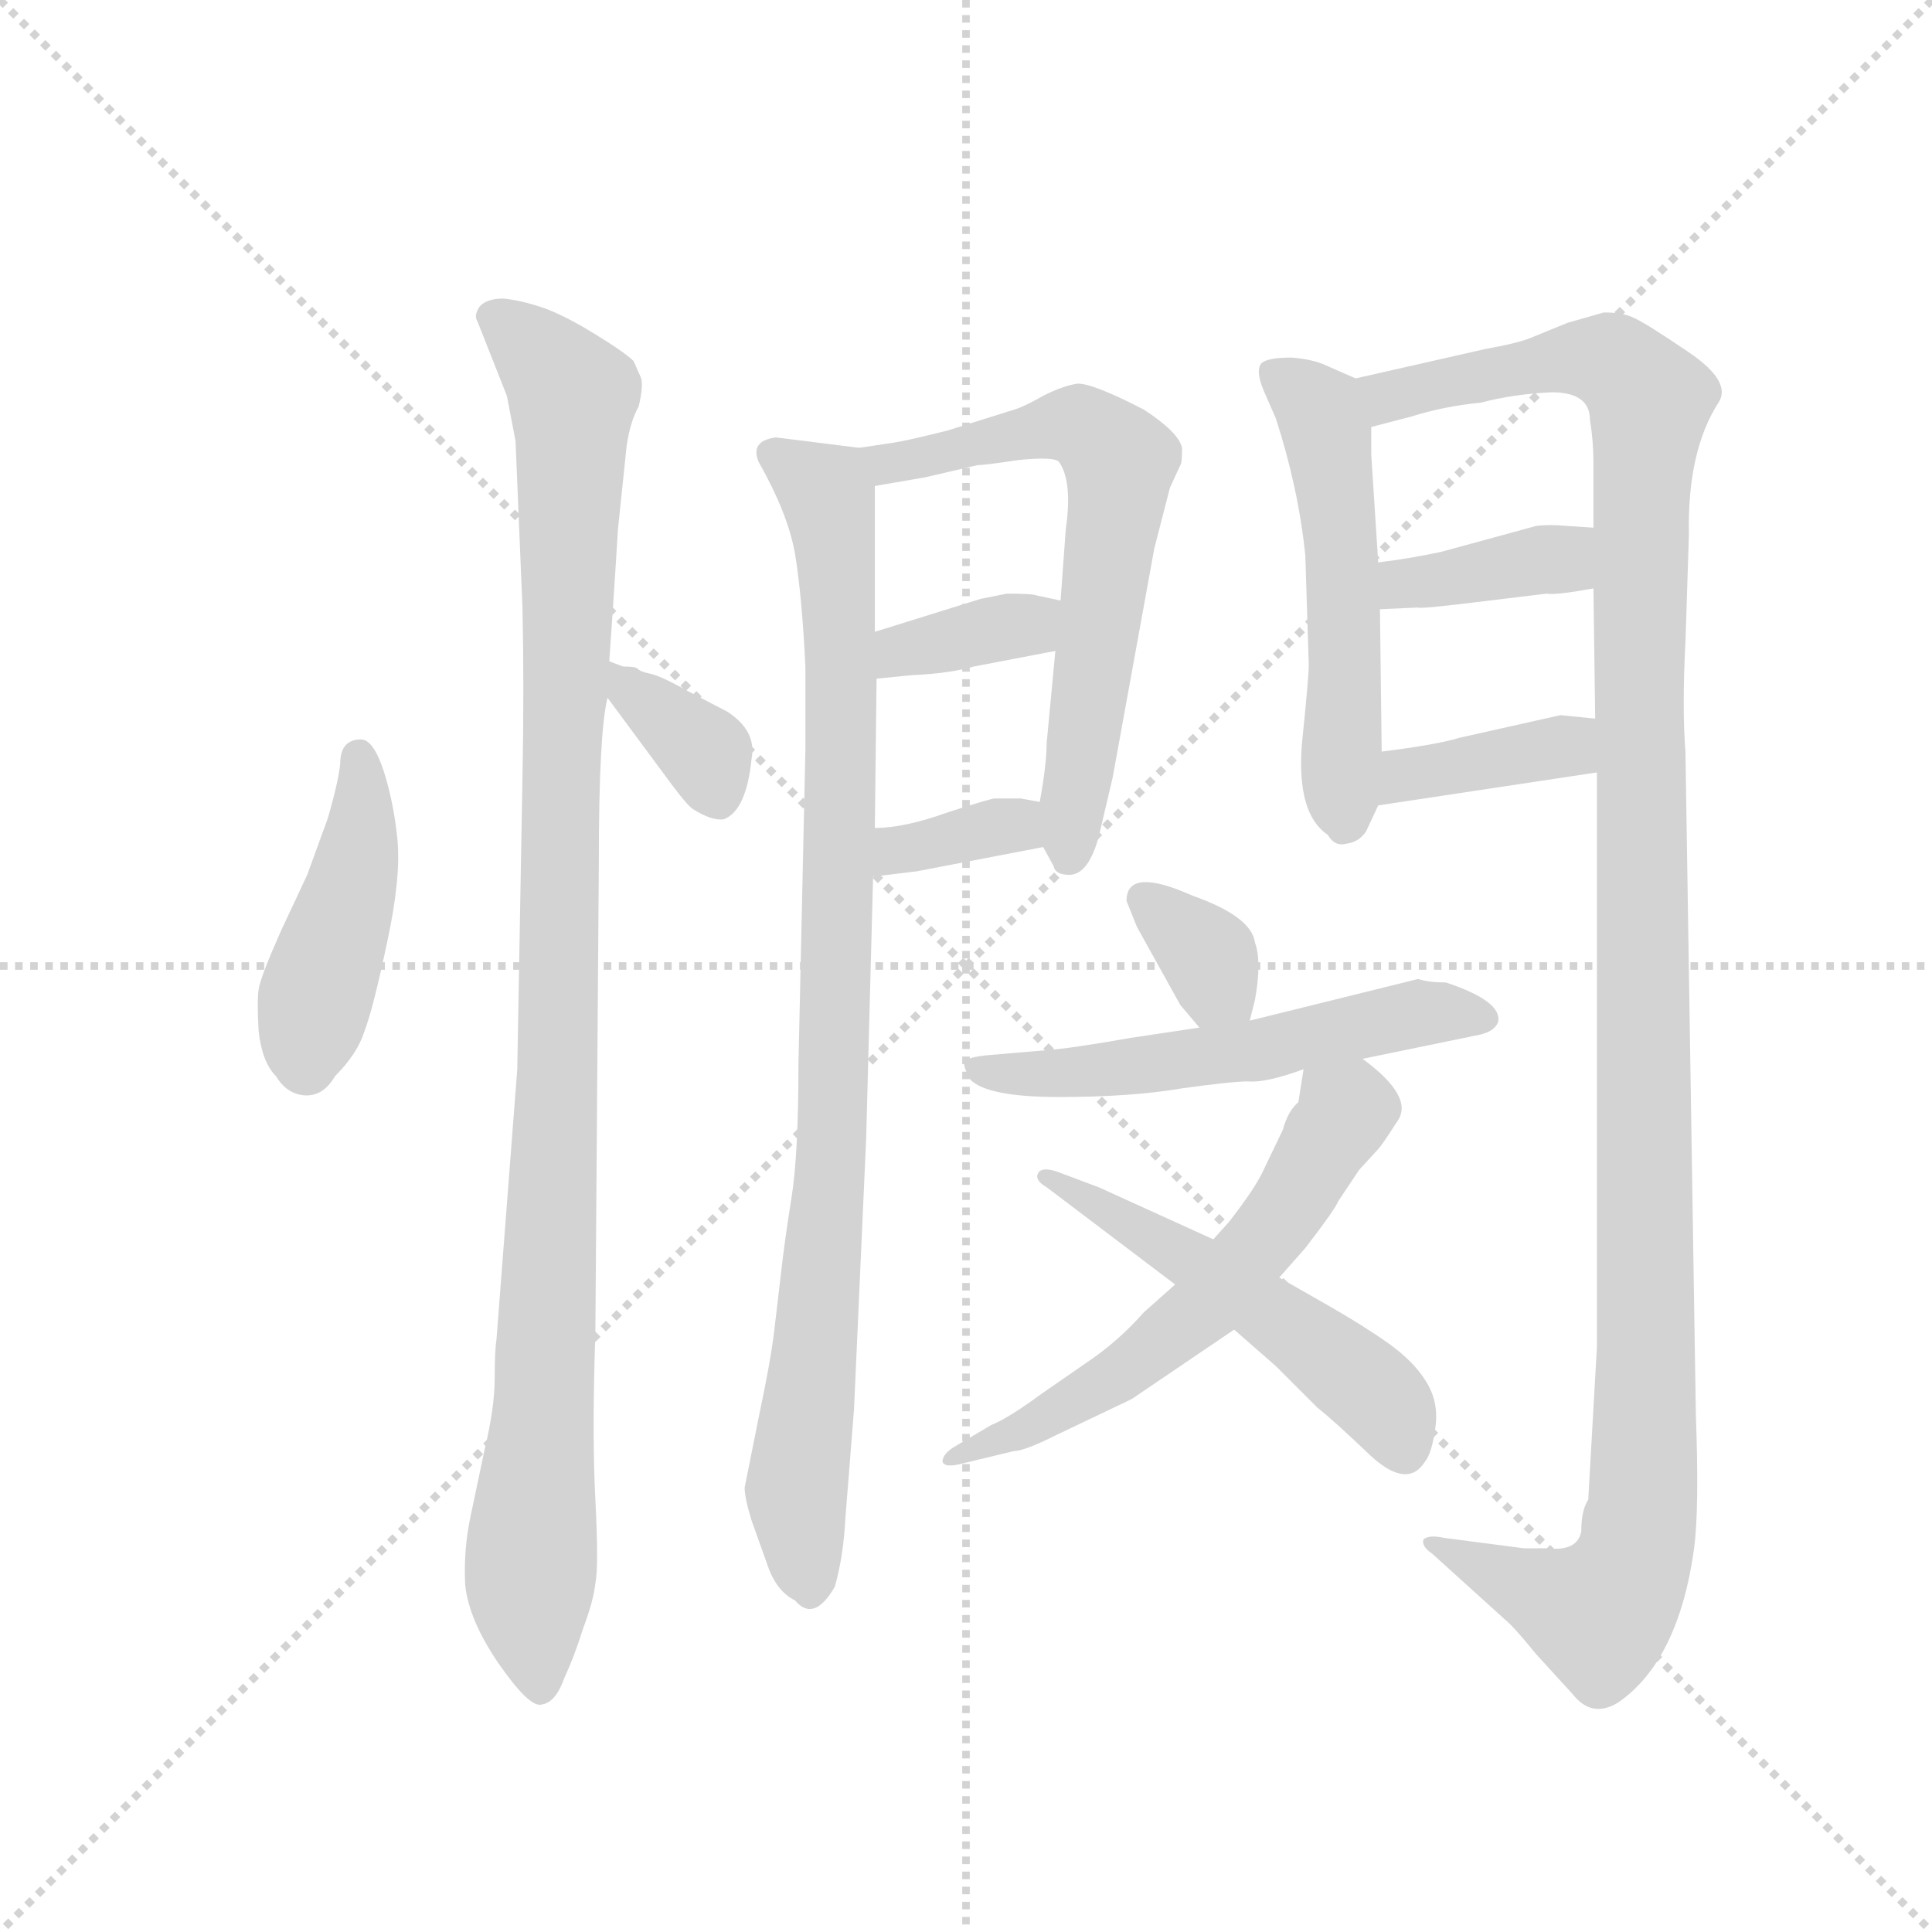 <svg version="1.1" viewBox="0 0 1024 1024" xmlns="http://www.w3.org/2000/svg">
  <g stroke="lightgray" stroke-dasharray="1,1" stroke-width="1" transform="scale(4, 4)">
    <line x1="0" y1="0" x2="256" y2="256"></line>
    <line x1="256" y1="0" x2="0" y2="256"></line>
    <line x1="128" y1="0" x2="128" y2="256"></line>
    <line x1="0" y1="128" x2="256" y2="128"></line>
  </g>
  <g transform="scale(0.92, -0.92) translate(60, -850)">
    <style type="text/css">
      
        @keyframes keyframes0 {
          from {
            stroke: blue;
            stroke-dashoffset: 437;
            stroke-width: 128;
          }
          59% {
            animation-timing-function: step-end;
            stroke: blue;
            stroke-dashoffset: 0;
            stroke-width: 128;
          }
          to {
            stroke: black;
            stroke-width: 1024;
          }
        }
        #make-me-a-hanzi-animation-0 {
          animation: keyframes0 0.606s both;
          animation-delay: 0s;
          animation-timing-function: linear;
        }
      
        @keyframes keyframes1 {
          from {
            stroke: blue;
            stroke-dashoffset: 1066;
            stroke-width: 128;
          }
          78% {
            animation-timing-function: step-end;
            stroke: blue;
            stroke-dashoffset: 0;
            stroke-width: 128;
          }
          to {
            stroke: black;
            stroke-width: 1024;
          }
        }
        #make-me-a-hanzi-animation-1 {
          animation: keyframes1 1.118s both;
          animation-delay: 0.606s;
          animation-timing-function: linear;
        }
      
        @keyframes keyframes2 {
          from {
            stroke: blue;
            stroke-dashoffset: 355;
            stroke-width: 128;
          }
          54% {
            animation-timing-function: step-end;
            stroke: blue;
            stroke-dashoffset: 0;
            stroke-width: 128;
          }
          to {
            stroke: black;
            stroke-width: 1024;
          }
        }
        #make-me-a-hanzi-animation-2 {
          animation: keyframes2 0.539s both;
          animation-delay: 1.723s;
          animation-timing-function: linear;
        }
      
        @keyframes keyframes3 {
          from {
            stroke: blue;
            stroke-dashoffset: 926;
            stroke-width: 128;
          }
          75% {
            animation-timing-function: step-end;
            stroke: blue;
            stroke-dashoffset: 0;
            stroke-width: 128;
          }
          to {
            stroke: black;
            stroke-width: 1024;
          }
        }
        #make-me-a-hanzi-animation-3 {
          animation: keyframes3 1.004s both;
          animation-delay: 2.262s;
          animation-timing-function: linear;
        }
      
        @keyframes keyframes4 {
          from {
            stroke: blue;
            stroke-dashoffset: 639;
            stroke-width: 128;
          }
          68% {
            animation-timing-function: step-end;
            stroke: blue;
            stroke-dashoffset: 0;
            stroke-width: 128;
          }
          to {
            stroke: black;
            stroke-width: 1024;
          }
        }
        #make-me-a-hanzi-animation-4 {
          animation: keyframes4 0.77s both;
          animation-delay: 3.266s;
          animation-timing-function: linear;
        }
      
        @keyframes keyframes5 {
          from {
            stroke: blue;
            stroke-dashoffset: 356;
            stroke-width: 128;
          }
          54% {
            animation-timing-function: step-end;
            stroke: blue;
            stroke-dashoffset: 0;
            stroke-width: 128;
          }
          to {
            stroke: black;
            stroke-width: 1024;
          }
        }
        #make-me-a-hanzi-animation-5 {
          animation: keyframes5 0.54s both;
          animation-delay: 4.036s;
          animation-timing-function: linear;
        }
      
        @keyframes keyframes6 {
          from {
            stroke: blue;
            stroke-dashoffset: 346;
            stroke-width: 128;
          }
          53% {
            animation-timing-function: step-end;
            stroke: blue;
            stroke-dashoffset: 0;
            stroke-width: 128;
          }
          to {
            stroke: black;
            stroke-width: 1024;
          }
        }
        #make-me-a-hanzi-animation-6 {
          animation: keyframes6 0.532s both;
          animation-delay: 4.575s;
          animation-timing-function: linear;
        }
      
        @keyframes keyframes7 {
          from {
            stroke: blue;
            stroke-dashoffset: 530;
            stroke-width: 128;
          }
          63% {
            animation-timing-function: step-end;
            stroke: blue;
            stroke-dashoffset: 0;
            stroke-width: 128;
          }
          to {
            stroke: black;
            stroke-width: 1024;
          }
        }
        #make-me-a-hanzi-animation-7 {
          animation: keyframes7 0.681s both;
          animation-delay: 5.107s;
          animation-timing-function: linear;
        }
      
        @keyframes keyframes8 {
          from {
            stroke: blue;
            stroke-dashoffset: 1238;
            stroke-width: 128;
          }
          80% {
            animation-timing-function: step-end;
            stroke: blue;
            stroke-dashoffset: 0;
            stroke-width: 128;
          }
          to {
            stroke: black;
            stroke-width: 1024;
          }
        }
        #make-me-a-hanzi-animation-8 {
          animation: keyframes8 1.257s both;
          animation-delay: 5.788s;
          animation-timing-function: linear;
        }
      
        @keyframes keyframes9 {
          from {
            stroke: blue;
            stroke-dashoffset: 376;
            stroke-width: 128;
          }
          55% {
            animation-timing-function: step-end;
            stroke: blue;
            stroke-dashoffset: 0;
            stroke-width: 128;
          }
          to {
            stroke: black;
            stroke-width: 1024;
          }
        }
        #make-me-a-hanzi-animation-9 {
          animation: keyframes9 0.556s both;
          animation-delay: 7.046s;
          animation-timing-function: linear;
        }
      
        @keyframes keyframes10 {
          from {
            stroke: blue;
            stroke-dashoffset: 377;
            stroke-width: 128;
          }
          55% {
            animation-timing-function: step-end;
            stroke: blue;
            stroke-dashoffset: 0;
            stroke-width: 128;
          }
          to {
            stroke: black;
            stroke-width: 1024;
          }
        }
        #make-me-a-hanzi-animation-10 {
          animation: keyframes10 0.557s both;
          animation-delay: 7.602s;
          animation-timing-function: linear;
        }
      
        @keyframes keyframes11 {
          from {
            stroke: blue;
            stroke-dashoffset: 336;
            stroke-width: 128;
          }
          52% {
            animation-timing-function: step-end;
            stroke: blue;
            stroke-dashoffset: 0;
            stroke-width: 128;
          }
          to {
            stroke: black;
            stroke-width: 1024;
          }
        }
        #make-me-a-hanzi-animation-11 {
          animation: keyframes11 0.523s both;
          animation-delay: 8.159s;
          animation-timing-function: linear;
        }
      
        @keyframes keyframes12 {
          from {
            stroke: blue;
            stroke-dashoffset: 550;
            stroke-width: 128;
          }
          64% {
            animation-timing-function: step-end;
            stroke: blue;
            stroke-dashoffset: 0;
            stroke-width: 128;
          }
          to {
            stroke: black;
            stroke-width: 1024;
          }
        }
        #make-me-a-hanzi-animation-12 {
          animation: keyframes12 0.698s both;
          animation-delay: 8.682s;
          animation-timing-function: linear;
        }
      
        @keyframes keyframes13 {
          from {
            stroke: blue;
            stroke-dashoffset: 589;
            stroke-width: 128;
          }
          66% {
            animation-timing-function: step-end;
            stroke: blue;
            stroke-dashoffset: 0;
            stroke-width: 128;
          }
          to {
            stroke: black;
            stroke-width: 1024;
          }
        }
        #make-me-a-hanzi-animation-13 {
          animation: keyframes13 0.729s both;
          animation-delay: 9.38s;
          animation-timing-function: linear;
        }
      
        @keyframes keyframes14 {
          from {
            stroke: blue;
            stroke-dashoffset: 514;
            stroke-width: 128;
          }
          63% {
            animation-timing-function: step-end;
            stroke: blue;
            stroke-dashoffset: 0;
            stroke-width: 128;
          }
          to {
            stroke: black;
            stroke-width: 1024;
          }
        }
        #make-me-a-hanzi-animation-14 {
          animation: keyframes14 0.668s both;
          animation-delay: 10.109s;
          animation-timing-function: linear;
        }
      
    </style>
    
      <path d="M 148 424 Q 136 424 136 410 Q 135 400 129 379 L 117 346 L 102 314 Q 90 287 89 280 Q 88 273 89 256 Q 91 238 99 230 Q 105 220 115 219 Q 126 218 133 230 Q 146 243 150 256 Q 155 269 163 307 Q 171 344 169 366 Q 167 387 161 406 Q 155 424 148 424 Z" fill="lightgray"></path>
    
      <path d="M 296 545 L 301 593 Q 303 607 308 616 Q 311 629 309 633 L 305 642 Q 300 647 282 658 Q 264 669 252 673 Q 240 677 230 678 Q 220 678 216 673 Q 213 668 215 665 L 232 622 L 237 596 L 241 500 Q 242 454 241 402 L 238 234 L 226 78 Q 225 72 225 56 Q 225 39 219 14 L 211 -24 Q 207 -43 208 -63 Q 210 -83 227 -108 Q 245 -134 252 -132 Q 260 -131 265 -117 Q 271 -104 276 -88 Q 282 -72 283 -62 Q 285 -53 283 -14 Q 281 24 283 82 L 285 354 Q 285 428 290 448 L 291 469 L 293 498 Q 295 528 296 545 Z" fill="lightgray"></path>
    
      <path d="M 290 448 L 327 398 Q 336 386 339 384 Q 350 377 357 378 Q 370 383 373 413 Q 376 429 359 440 L 336 452 Q 320 461 314 462 Q 309 463 307 465 Q 306 466 299 466 L 291 469 C 268 478 272 472 290 448 Z" fill="lightgray"></path>
    
      <path d="M 435 592 L 387 598 Q 372 596 377 584 Q 394 554 398 531 Q 402 507 404 466 L 404 418 L 400 237 Q 400 185 396 160 Q 392 135 390 117 L 386 83 Q 384 66 377 33 L 369 -7 Q 369 -13 373 -26 L 383 -54 Q 388 -67 398 -72 Q 409 -85 421 -64 Q 426 -46 427 -25 L 432 38 L 439 194 L 443 345 L 444 373 L 445 459 L 444 486 L 444 570 C 444 591 444 591 435 592 Z" fill="lightgray"></path>
    
      <path d="M 541 362 L 547 351 Q 548 346 556 346 Q 567 346 573 368 L 581 402 L 605 534 L 614 569 L 620 582 Q 621 583 621 592 Q 619 601 599 614 Q 570 629 561 629 Q 553 628 541 622 Q 529 615 521 613 L 486 602 Q 462 596 455 595 L 435 592 C 405 588 414 565 444 570 L 473 575 L 503 582 Q 507 582 527 585 Q 547 587 550 584 Q 558 573 554 545 L 551 504 L 548 475 L 543 422 Q 543 410 539 388 C 536 371 536 371 541 362 Z" fill="lightgray"></path>
    
      <path d="M 445 459 L 465 461 Q 487 462 501 466 L 548 475 C 577 481 580 498 551 504 L 537 507 Q 535 508 520 508 L 505 505 L 444 486 C 415 477 415 456 445 459 Z" fill="lightgray"></path>
    
      <path d="M 443 345 L 468 348 L 541 362 C 570 368 569 383 539 388 L 528 390 L 513 390 Q 511 390 486 382 Q 461 373 444 373 C 414 372 413 341 443 345 Z" fill="lightgray"></path>
    
      <path d="M 721 632 L 705 639 Q 697 643 684 644 Q 671 644 667 641 Q 663 637 668 625 L 675 609 Q 688 569 692 530 L 694 467 Q 694 460 690 421 Q 687 381 705 369 Q 709 362 716 364 Q 723 365 727 371 L 734 386 L 736 417 L 735 499 L 734 526 L 730 588 L 730 604 C 730 628 730 628 721 632 Z" fill="lightgray"></path>
    
      <path d="M 860 405 L 860 74 L 855 -14 Q 851 -20 851 -32 Q 849 -44 831 -42 L 818 -42 L 772 -36 Q 763 -34 760 -37 Q 759 -41 765 -45 L 807 -83 Q 812 -87 825 -103 L 846 -126 Q 857 -140 872 -131 Q 907 -107 916 -42 Q 919 -19 917 35 L 911 417 Q 909 442 911 480 L 913 542 Q 912 590 930 618 Q 938 630 913 647 Q 888 664 881 667 Q 875 670 864 670 L 843 664 L 821 655 Q 813 652 796 649 L 721 632 C 692 625 701 596 730 604 L 753 610 Q 772 616 793 618 Q 812 623 834 624 Q 856 624 856 608 Q 858 596 858 583 L 858 546 L 858 511 L 859 436 L 860 405 Z" fill="lightgray"></path>
    
      <path d="M 858 546 L 843 547 Q 832 548 825 547 L 770 532 Q 751 528 734 526 C 704 522 705 498 735 499 L 757 500 Q 758 499 798 504 L 831 508 Q 836 507 858 511 C 888 516 888 544 858 546 Z" fill="lightgray"></path>
    
      <path d="M 734 386 L 860 405 C 890 409 889 433 859 436 L 839 438 L 781 425 Q 768 421 736 417 C 706 413 704 382 734 386 Z" fill="lightgray"></path>
    
      <path d="M 660 262 L 663 274 Q 667 296 663 307 Q 661 322 627 334 Q 589 351 589 331 L 595 316 L 620 271 L 631 258 C 650 235 653 233 660 262 Z" fill="lightgray"></path>
    
      <path d="M 725 240 L 793 254 Q 801 256 803 261 Q 806 273 773 284 Q 763 284 757 286 L 660 262 L 631 258 L 591 252 Q 557 246 543 245 L 508 242 Q 499 241 496 239 Q 494 237 499 228 Q 509 218 550 218 Q 592 218 621 223 Q 650 227 659 227 Q 669 226 691 234 L 725 240 Z" fill="lightgray"></path>
    
      <path d="M 691 234 L 688 215 Q 682 210 679 199 L 667 174 Q 662 164 648 146 L 639 136 L 617 110 L 599 94 Q 584 77 566 65 L 540 47 Q 521 33 511 29 L 489 16 Q 483 12 483 8 Q 484 4 495 7 L 524 14 Q 530 14 548 23 L 592 44 L 651 84 L 677 114 L 692 131 Q 709 153 711 158 L 723 176 L 734 188 Q 736 190 745 204 Q 755 218 725 240 C 702 259 696 263 691 234 Z" fill="lightgray"></path>
    
      <path d="M 639 136 L 573 166 L 549 175 Q 540 178 538 174 Q 536 170 543 166 L 617 110 L 651 84 L 675 63 L 699 39 Q 708 32 730 11 Q 751 -8 761 8 Q 765 13 767 28 Q 769 43 761 55 Q 754 66 740 76 Q 726 86 705 98 L 677 114 L 639 136 Z" fill="lightgray"></path>
    
    
      <clipPath id="make-me-a-hanzi-clip-0">
        <path d="M 148 424 Q 136 424 136 410 Q 135 400 129 379 L 117 346 L 102 314 Q 90 287 89 280 Q 88 273 89 256 Q 91 238 99 230 Q 105 220 115 219 Q 126 218 133 230 Q 146 243 150 256 Q 155 269 163 307 Q 171 344 169 366 Q 167 387 161 406 Q 155 424 148 424 Z"></path>
      </clipPath>
      <path clip-path="url(#make-me-a-hanzi-clip-0)" d="M 147 414 L 147 359 L 123 281 L 116 237" fill="none" id="make-me-a-hanzi-animation-0" stroke-dasharray="309 618" stroke-linecap="round"></path>
    
      <clipPath id="make-me-a-hanzi-clip-1">
        <path d="M 296 545 L 301 593 Q 303 607 308 616 Q 311 629 309 633 L 305 642 Q 300 647 282 658 Q 264 669 252 673 Q 240 677 230 678 Q 220 678 216 673 Q 213 668 215 665 L 232 622 L 237 596 L 241 500 Q 242 454 241 402 L 238 234 L 226 78 Q 225 72 225 56 Q 225 39 219 14 L 211 -24 Q 207 -43 208 -63 Q 210 -83 227 -108 Q 245 -134 252 -132 Q 260 -131 265 -117 Q 271 -104 276 -88 Q 282 -72 283 -62 Q 285 -53 283 -14 Q 281 24 283 82 L 285 354 Q 285 428 290 448 L 291 469 L 293 498 Q 295 528 296 545 Z"></path>
      </clipPath>
      <path clip-path="url(#make-me-a-hanzi-clip-1)" d="M 226 668 L 270 622 L 256 90 L 245 -56 L 252 -123" fill="none" id="make-me-a-hanzi-animation-1" stroke-dasharray="938 1876" stroke-linecap="round"></path>
    
      <clipPath id="make-me-a-hanzi-clip-2">
        <path d="M 290 448 L 327 398 Q 336 386 339 384 Q 350 377 357 378 Q 370 383 373 413 Q 376 429 359 440 L 336 452 Q 320 461 314 462 Q 309 463 307 465 Q 306 466 299 466 L 291 469 C 268 478 272 472 290 448 Z"></path>
      </clipPath>
      <path clip-path="url(#make-me-a-hanzi-clip-2)" d="M 294 464 L 346 416 L 354 389" fill="none" id="make-me-a-hanzi-animation-2" stroke-dasharray="227 454" stroke-linecap="round"></path>
    
      <clipPath id="make-me-a-hanzi-clip-3">
        <path d="M 435 592 L 387 598 Q 372 596 377 584 Q 394 554 398 531 Q 402 507 404 466 L 404 418 L 400 237 Q 400 185 396 160 Q 392 135 390 117 L 386 83 Q 384 66 377 33 L 369 -7 Q 369 -13 373 -26 L 383 -54 Q 388 -67 398 -72 Q 409 -85 421 -64 Q 426 -46 427 -25 L 432 38 L 439 194 L 443 345 L 444 373 L 445 459 L 444 486 L 444 570 C 444 591 444 591 435 592 Z"></path>
      </clipPath>
      <path clip-path="url(#make-me-a-hanzi-clip-3)" d="M 385 589 L 416 567 L 425 465 L 420 202 L 399 -7 L 408 -63" fill="none" id="make-me-a-hanzi-animation-3" stroke-dasharray="798 1596" stroke-linecap="round"></path>
    
      <clipPath id="make-me-a-hanzi-clip-4">
        <path d="M 541 362 L 547 351 Q 548 346 556 346 Q 567 346 573 368 L 581 402 L 605 534 L 614 569 L 620 582 Q 621 583 621 592 Q 619 601 599 614 Q 570 629 561 629 Q 553 628 541 622 Q 529 615 521 613 L 486 602 Q 462 596 455 595 L 435 592 C 405 588 414 565 444 570 L 473 575 L 503 582 Q 507 582 527 585 Q 547 587 550 584 Q 558 573 554 545 L 551 504 L 548 475 L 543 422 Q 543 410 539 388 C 536 371 536 371 541 362 Z"></path>
      </clipPath>
      <path clip-path="url(#make-me-a-hanzi-clip-4)" d="M 441 588 L 464 584 L 561 605 L 585 584 L 556 357" fill="none" id="make-me-a-hanzi-animation-4" stroke-dasharray="511 1022" stroke-linecap="round"></path>
    
      <clipPath id="make-me-a-hanzi-clip-5">
        <path d="M 445 459 L 465 461 Q 487 462 501 466 L 548 475 C 577 481 580 498 551 504 L 537 507 Q 535 508 520 508 L 505 505 L 444 486 C 415 477 415 456 445 459 Z"></path>
      </clipPath>
      <path clip-path="url(#make-me-a-hanzi-clip-5)" d="M 449 466 L 459 474 L 532 490 L 542 498" fill="none" id="make-me-a-hanzi-animation-5" stroke-dasharray="228 456" stroke-linecap="round"></path>
    
      <clipPath id="make-me-a-hanzi-clip-6">
        <path d="M 443 345 L 468 348 L 541 362 C 570 368 569 383 539 388 L 528 390 L 513 390 Q 511 390 486 382 Q 461 373 444 373 C 414 372 413 341 443 345 Z"></path>
      </clipPath>
      <path clip-path="url(#make-me-a-hanzi-clip-6)" d="M 449 352 L 457 360 L 500 371 L 521 375 L 532 368" fill="none" id="make-me-a-hanzi-animation-6" stroke-dasharray="218 436" stroke-linecap="round"></path>
    
      <clipPath id="make-me-a-hanzi-clip-7">
        <path d="M 721 632 L 705 639 Q 697 643 684 644 Q 671 644 667 641 Q 663 637 668 625 L 675 609 Q 688 569 692 530 L 694 467 Q 694 460 690 421 Q 687 381 705 369 Q 709 362 716 364 Q 723 365 727 371 L 734 386 L 736 417 L 735 499 L 734 526 L 730 588 L 730 604 C 730 628 730 628 721 632 Z"></path>
      </clipPath>
      <path clip-path="url(#make-me-a-hanzi-clip-7)" d="M 672 636 L 699 615 L 705 600 L 714 518 L 715 377" fill="none" id="make-me-a-hanzi-animation-7" stroke-dasharray="402 804" stroke-linecap="round"></path>
    
      <clipPath id="make-me-a-hanzi-clip-8">
        <path d="M 860 405 L 860 74 L 855 -14 Q 851 -20 851 -32 Q 849 -44 831 -42 L 818 -42 L 772 -36 Q 763 -34 760 -37 Q 759 -41 765 -45 L 807 -83 Q 812 -87 825 -103 L 846 -126 Q 857 -140 872 -131 Q 907 -107 916 -42 Q 919 -19 917 35 L 911 417 Q 909 442 911 480 L 913 542 Q 912 590 930 618 Q 938 630 913 647 Q 888 664 881 667 Q 875 670 864 670 L 843 664 L 821 655 Q 813 652 796 649 L 721 632 C 692 625 701 596 730 604 L 753 610 Q 772 616 793 618 Q 812 623 834 624 Q 856 624 856 608 Q 858 596 858 583 L 858 546 L 858 511 L 859 436 L 860 405 Z"></path>
      </clipPath>
      <path clip-path="url(#make-me-a-hanzi-clip-8)" d="M 730 627 L 740 621 L 855 643 L 871 640 L 890 619 L 884 459 L 886 -24 L 876 -59 L 861 -80 L 766 -39" fill="none" id="make-me-a-hanzi-animation-8" stroke-dasharray="1110 2220" stroke-linecap="round"></path>
    
      <clipPath id="make-me-a-hanzi-clip-9">
        <path d="M 858 546 L 843 547 Q 832 548 825 547 L 770 532 Q 751 528 734 526 C 704 522 705 498 735 499 L 757 500 Q 758 499 798 504 L 831 508 Q 836 507 858 511 C 888 516 888 544 858 546 Z"></path>
      </clipPath>
      <path clip-path="url(#make-me-a-hanzi-clip-9)" d="M 740 506 L 749 514 L 840 528 L 850 540" fill="none" id="make-me-a-hanzi-animation-9" stroke-dasharray="248 496" stroke-linecap="round"></path>
    
      <clipPath id="make-me-a-hanzi-clip-10">
        <path d="M 734 386 L 860 405 C 890 409 889 433 859 436 L 839 438 L 781 425 Q 768 421 736 417 C 706 413 704 382 734 386 Z"></path>
      </clipPath>
      <path clip-path="url(#make-me-a-hanzi-clip-10)" d="M 741 393 L 751 404 L 834 418 L 853 428" fill="none" id="make-me-a-hanzi-animation-10" stroke-dasharray="249 498" stroke-linecap="round"></path>
    
      <clipPath id="make-me-a-hanzi-clip-11">
        <path d="M 660 262 L 663 274 Q 667 296 663 307 Q 661 322 627 334 Q 589 351 589 331 L 595 316 L 620 271 L 631 258 C 650 235 653 233 660 262 Z"></path>
      </clipPath>
      <path clip-path="url(#make-me-a-hanzi-clip-11)" d="M 600 331 L 634 301 L 651 271" fill="none" id="make-me-a-hanzi-animation-11" stroke-dasharray="208 416" stroke-linecap="round"></path>
    
      <clipPath id="make-me-a-hanzi-clip-12">
        <path d="M 725 240 L 793 254 Q 801 256 803 261 Q 806 273 773 284 Q 763 284 757 286 L 660 262 L 631 258 L 591 252 Q 557 246 543 245 L 508 242 Q 499 241 496 239 Q 494 237 499 228 Q 509 218 550 218 Q 592 218 621 223 Q 650 227 659 227 Q 669 226 691 234 L 725 240 Z"></path>
      </clipPath>
      <path clip-path="url(#make-me-a-hanzi-clip-12)" d="M 503 235 L 558 232 L 662 244 L 755 266 L 794 263" fill="none" id="make-me-a-hanzi-animation-12" stroke-dasharray="422 844" stroke-linecap="round"></path>
    
      <clipPath id="make-me-a-hanzi-clip-13">
        <path d="M 691 234 L 688 215 Q 682 210 679 199 L 667 174 Q 662 164 648 146 L 639 136 L 617 110 L 599 94 Q 584 77 566 65 L 540 47 Q 521 33 511 29 L 489 16 Q 483 12 483 8 Q 484 4 495 7 L 524 14 Q 530 14 548 23 L 592 44 L 651 84 L 677 114 L 692 131 Q 709 153 711 158 L 723 176 L 734 188 Q 736 190 745 204 Q 755 218 725 240 C 702 259 696 263 691 234 Z"></path>
      </clipPath>
      <path clip-path="url(#make-me-a-hanzi-clip-13)" d="M 698 228 L 714 207 L 678 149 L 634 97 L 580 55 L 489 10" fill="none" id="make-me-a-hanzi-animation-13" stroke-dasharray="461 922" stroke-linecap="round"></path>
    
      <clipPath id="make-me-a-hanzi-clip-14">
        <path d="M 639 136 L 573 166 L 549 175 Q 540 178 538 174 Q 536 170 543 166 L 617 110 L 651 84 L 675 63 L 699 39 Q 708 32 730 11 Q 751 -8 761 8 Q 765 13 767 28 Q 769 43 761 55 Q 754 66 740 76 Q 726 86 705 98 L 677 114 L 639 136 Z"></path>
      </clipPath>
      <path clip-path="url(#make-me-a-hanzi-clip-14)" d="M 544 172 L 700 74 L 736 43 L 746 19" fill="none" id="make-me-a-hanzi-animation-14" stroke-dasharray="386 772" stroke-linecap="round"></path>
    
  </g>
</svg>